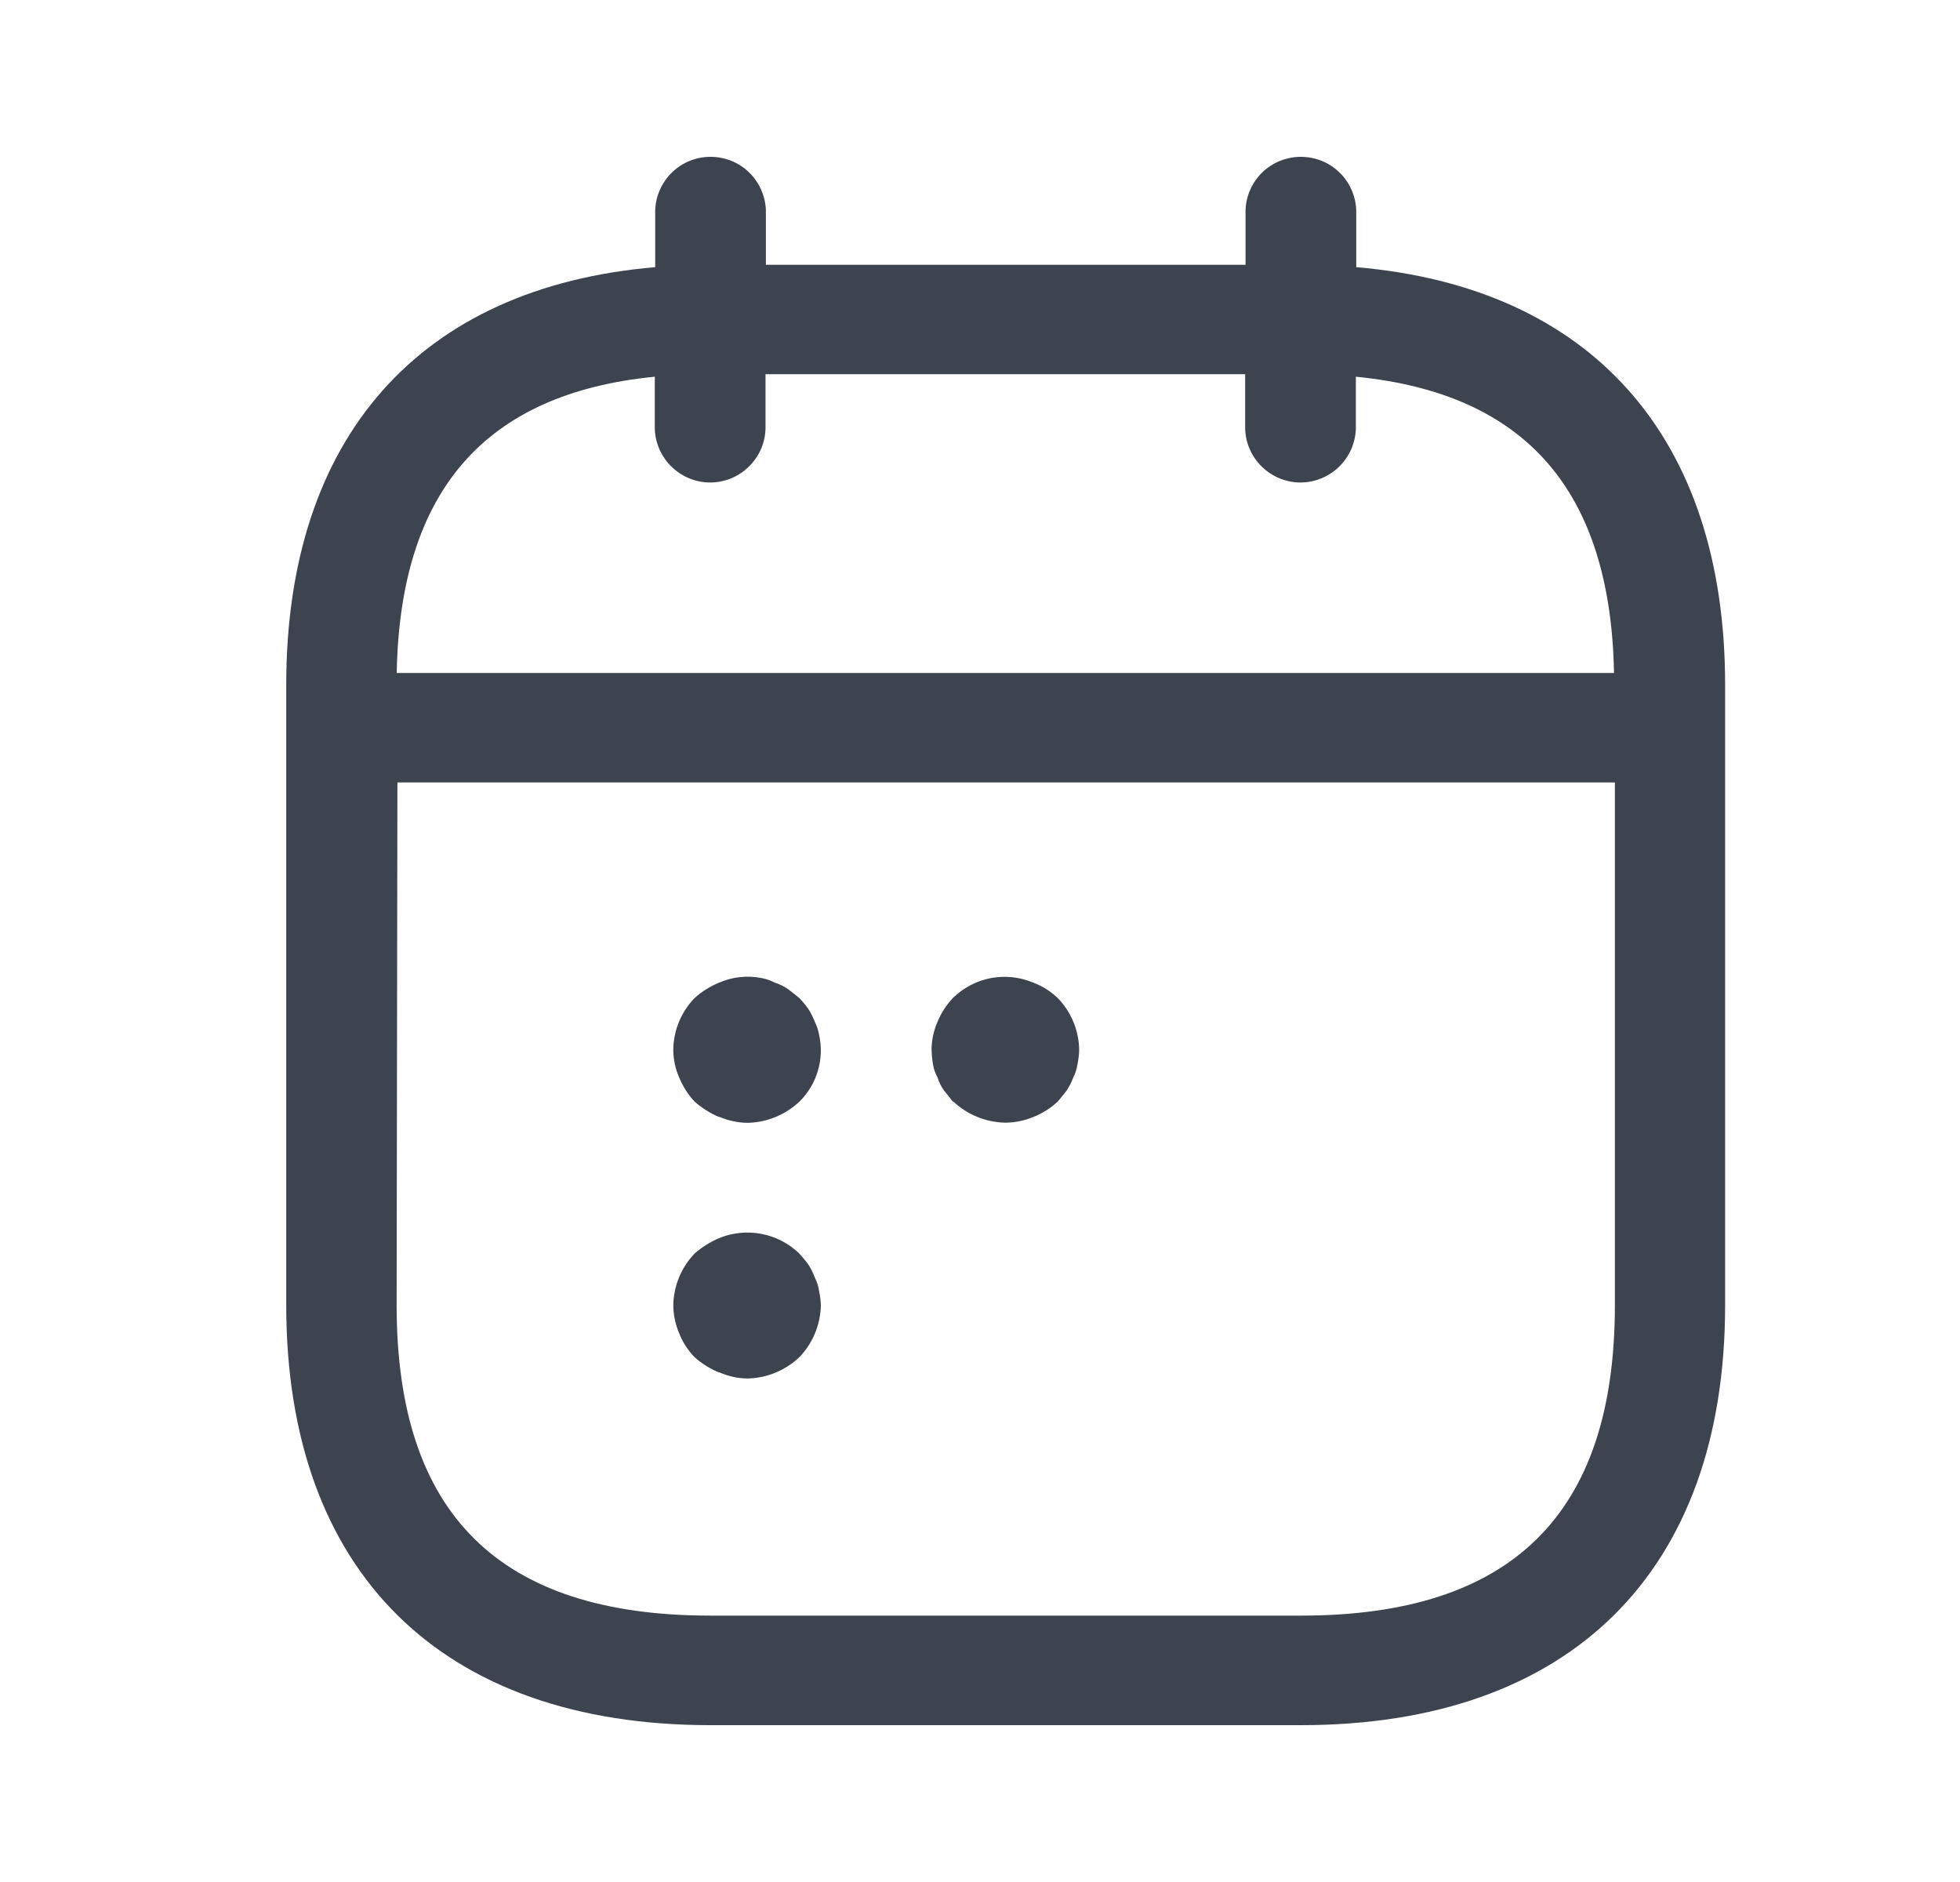 <svg width="25" height="24" viewBox="0 0 25 24" fill="none" xmlns="http://www.w3.org/2000/svg">
<path d="M9.062 22C5.63 22 3.651 20.045 3.651 16.645V8.732C3.651 5.573 5.358 3.662 8.357 3.407V2.681C8.364 2.498 8.441 2.324 8.573 2.197C8.704 2.07 8.88 2 9.063 2C9.246 2 9.422 2.07 9.553 2.197C9.685 2.324 9.762 2.498 9.769 2.681V3.377H15.887V2.681C15.893 2.498 15.97 2.324 16.102 2.197C16.234 2.07 16.41 2 16.593 2C16.776 2 16.951 2.07 17.083 2.197C17.215 2.324 17.292 2.498 17.299 2.681V3.407C20.295 3.662 22.004 5.573 22.004 8.732V16.645C22.004 20.045 20.025 22 16.592 22H9.062ZM5.059 16.645C5.059 19.309 6.367 20.603 9.062 20.603H16.594C19.285 20.603 20.598 19.309 20.598 16.645V9.978H5.069L5.059 16.645ZM20.587 8.582C20.543 6.26 19.463 5.017 17.294 4.804V5.472C17.287 5.655 17.209 5.827 17.078 5.954C16.946 6.081 16.77 6.153 16.588 6.153C16.405 6.153 16.229 6.081 16.098 5.954C15.966 5.827 15.889 5.655 15.882 5.472V4.772H9.764V5.472C9.758 5.655 9.68 5.827 9.548 5.954C9.417 6.081 9.241 6.153 9.058 6.153C8.875 6.153 8.7 6.081 8.568 5.954C8.436 5.827 8.359 5.655 8.352 5.472V4.804C6.185 5.017 5.103 6.26 5.06 8.582H20.587ZM9.17 17.502C9.056 17.455 8.951 17.389 8.859 17.307C8.774 17.22 8.707 17.116 8.663 17.002C8.614 16.889 8.589 16.768 8.588 16.645C8.592 16.399 8.689 16.164 8.859 15.986C8.952 15.905 9.057 15.838 9.17 15.79C9.342 15.719 9.53 15.7 9.713 15.735C9.895 15.77 10.062 15.857 10.196 15.986C10.235 16.034 10.28 16.081 10.31 16.125C10.344 16.178 10.372 16.234 10.394 16.294C10.422 16.349 10.441 16.41 10.449 16.472C10.461 16.53 10.469 16.588 10.47 16.647C10.465 16.894 10.367 17.131 10.195 17.308C10.014 17.479 9.776 17.576 9.528 17.579C9.407 17.577 9.287 17.55 9.176 17.501L9.17 17.502ZM12.153 14.048C12.117 14 12.078 13.952 12.042 13.908C12.005 13.856 11.977 13.8 11.958 13.74C11.929 13.687 11.909 13.63 11.9 13.57C11.89 13.51 11.884 13.448 11.882 13.387C11.883 13.264 11.909 13.143 11.958 13.031C12.004 12.918 12.071 12.816 12.154 12.727C12.287 12.597 12.455 12.508 12.638 12.473C12.82 12.439 13.009 12.459 13.18 12.531C13.296 12.575 13.401 12.641 13.491 12.727C13.663 12.904 13.761 13.14 13.765 13.387C13.763 13.448 13.756 13.51 13.744 13.57C13.735 13.629 13.717 13.686 13.69 13.74C13.668 13.799 13.639 13.855 13.605 13.908C13.566 13.954 13.53 14.004 13.491 14.048C13.4 14.133 13.295 14.199 13.18 14.244C13.067 14.291 12.946 14.316 12.824 14.317C12.576 14.312 12.339 14.216 12.159 14.047L12.153 14.048ZM9.17 14.244C9.057 14.196 8.952 14.129 8.859 14.048C8.776 13.958 8.71 13.854 8.663 13.741C8.614 13.629 8.588 13.509 8.588 13.388C8.59 13.141 8.688 12.905 8.859 12.728C8.951 12.645 9.056 12.579 9.17 12.532C9.342 12.457 9.533 12.436 9.716 12.473C9.775 12.484 9.832 12.504 9.885 12.532C9.946 12.551 10.002 12.579 10.054 12.616C10.102 12.652 10.149 12.688 10.196 12.728C10.237 12.771 10.276 12.817 10.31 12.866C10.344 12.919 10.372 12.975 10.394 13.033C10.421 13.086 10.439 13.144 10.449 13.203C10.482 13.354 10.476 13.51 10.431 13.659C10.387 13.807 10.306 13.941 10.195 14.05C10.014 14.219 9.776 14.316 9.528 14.319C9.407 14.316 9.287 14.29 9.176 14.243L9.17 14.244Z" fill="#3D444F"/>
</svg>
